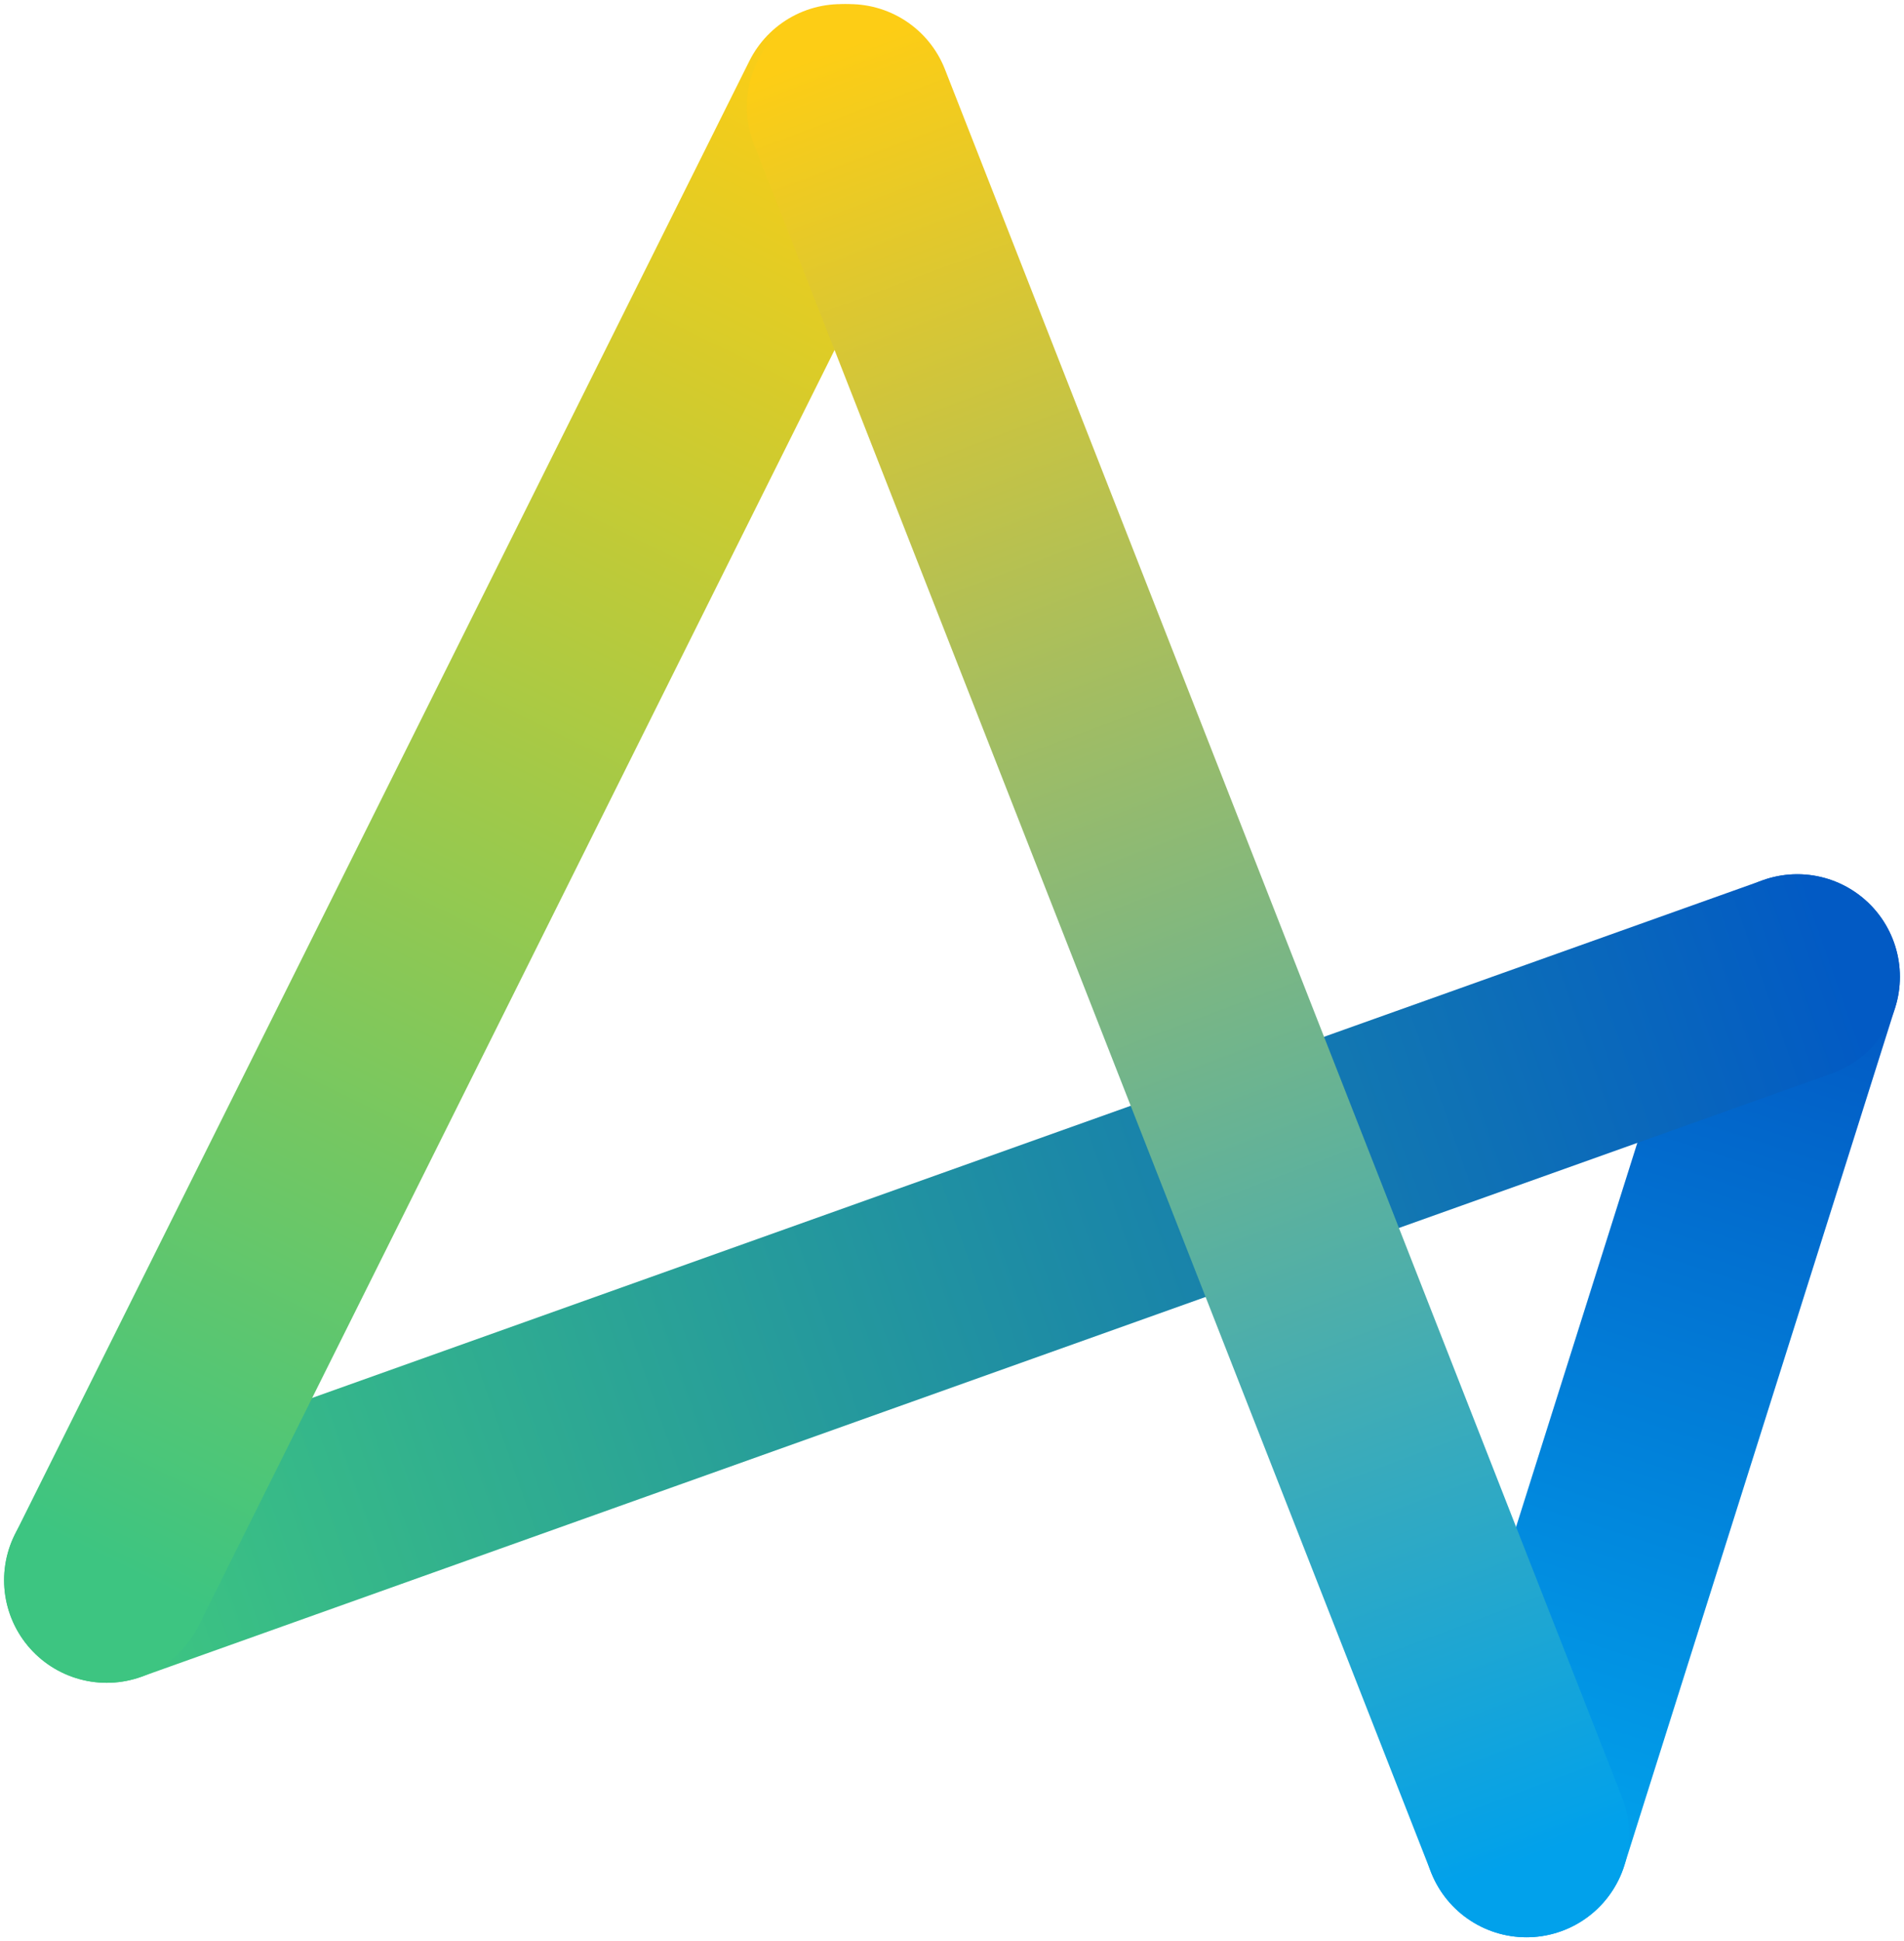 <svg width="464" height="473" viewBox="0 0 464 473" fill="none" xmlns="http://www.w3.org/2000/svg">
<path d="M438 238L372 447" stroke="url(#paint0_linear_1170_2496)" stroke-width="50" stroke-linecap="round"/>
<path d="M438 238L26 385" stroke="url(#paint1_linear_1170_2496)" stroke-width="50" stroke-linecap="round"/>
<path d="M205 26L26 385" stroke="url(#paint2_linear_1170_2496)" stroke-width="50" stroke-linecap="round"/>
<path d="M207 26L372 447" stroke="url(#paint3_linear_1170_2496)" stroke-width="50" stroke-linecap="round"/>
<defs>
<linearGradient id="paint0_linear_1170_2496" x1="439.535" y1="238" x2="372.742" y2="445.713" gradientUnits="userSpaceOnUse">
<stop stop-color="#025AC4"/>
<stop offset="1" stop-color="#01A1EB"/>
</linearGradient>
<linearGradient id="paint1_linear_1170_2496" x1="26" y1="385" x2="448.7" y2="236.408" gradientUnits="userSpaceOnUse">
<stop stop-color="#3DC581"/>
<stop offset="1" stop-color="#025AC4"/>
</linearGradient>
<linearGradient id="paint2_linear_1170_2496" x1="205" y1="13.726" x2="25.193" y2="380.001" gradientUnits="userSpaceOnUse">
<stop stop-color="#FDCD15"/>
<stop offset="1" stop-color="#3DC581"/>
</linearGradient>
<linearGradient id="paint3_linear_1170_2496" x1="207" y1="10.691" x2="372.594" y2="452.901" gradientUnits="userSpaceOnUse">
<stop stop-color="#FDCD15"/>
<stop offset="1" stop-color="#01A1EB"/>
</linearGradient>
</defs>
</svg>
